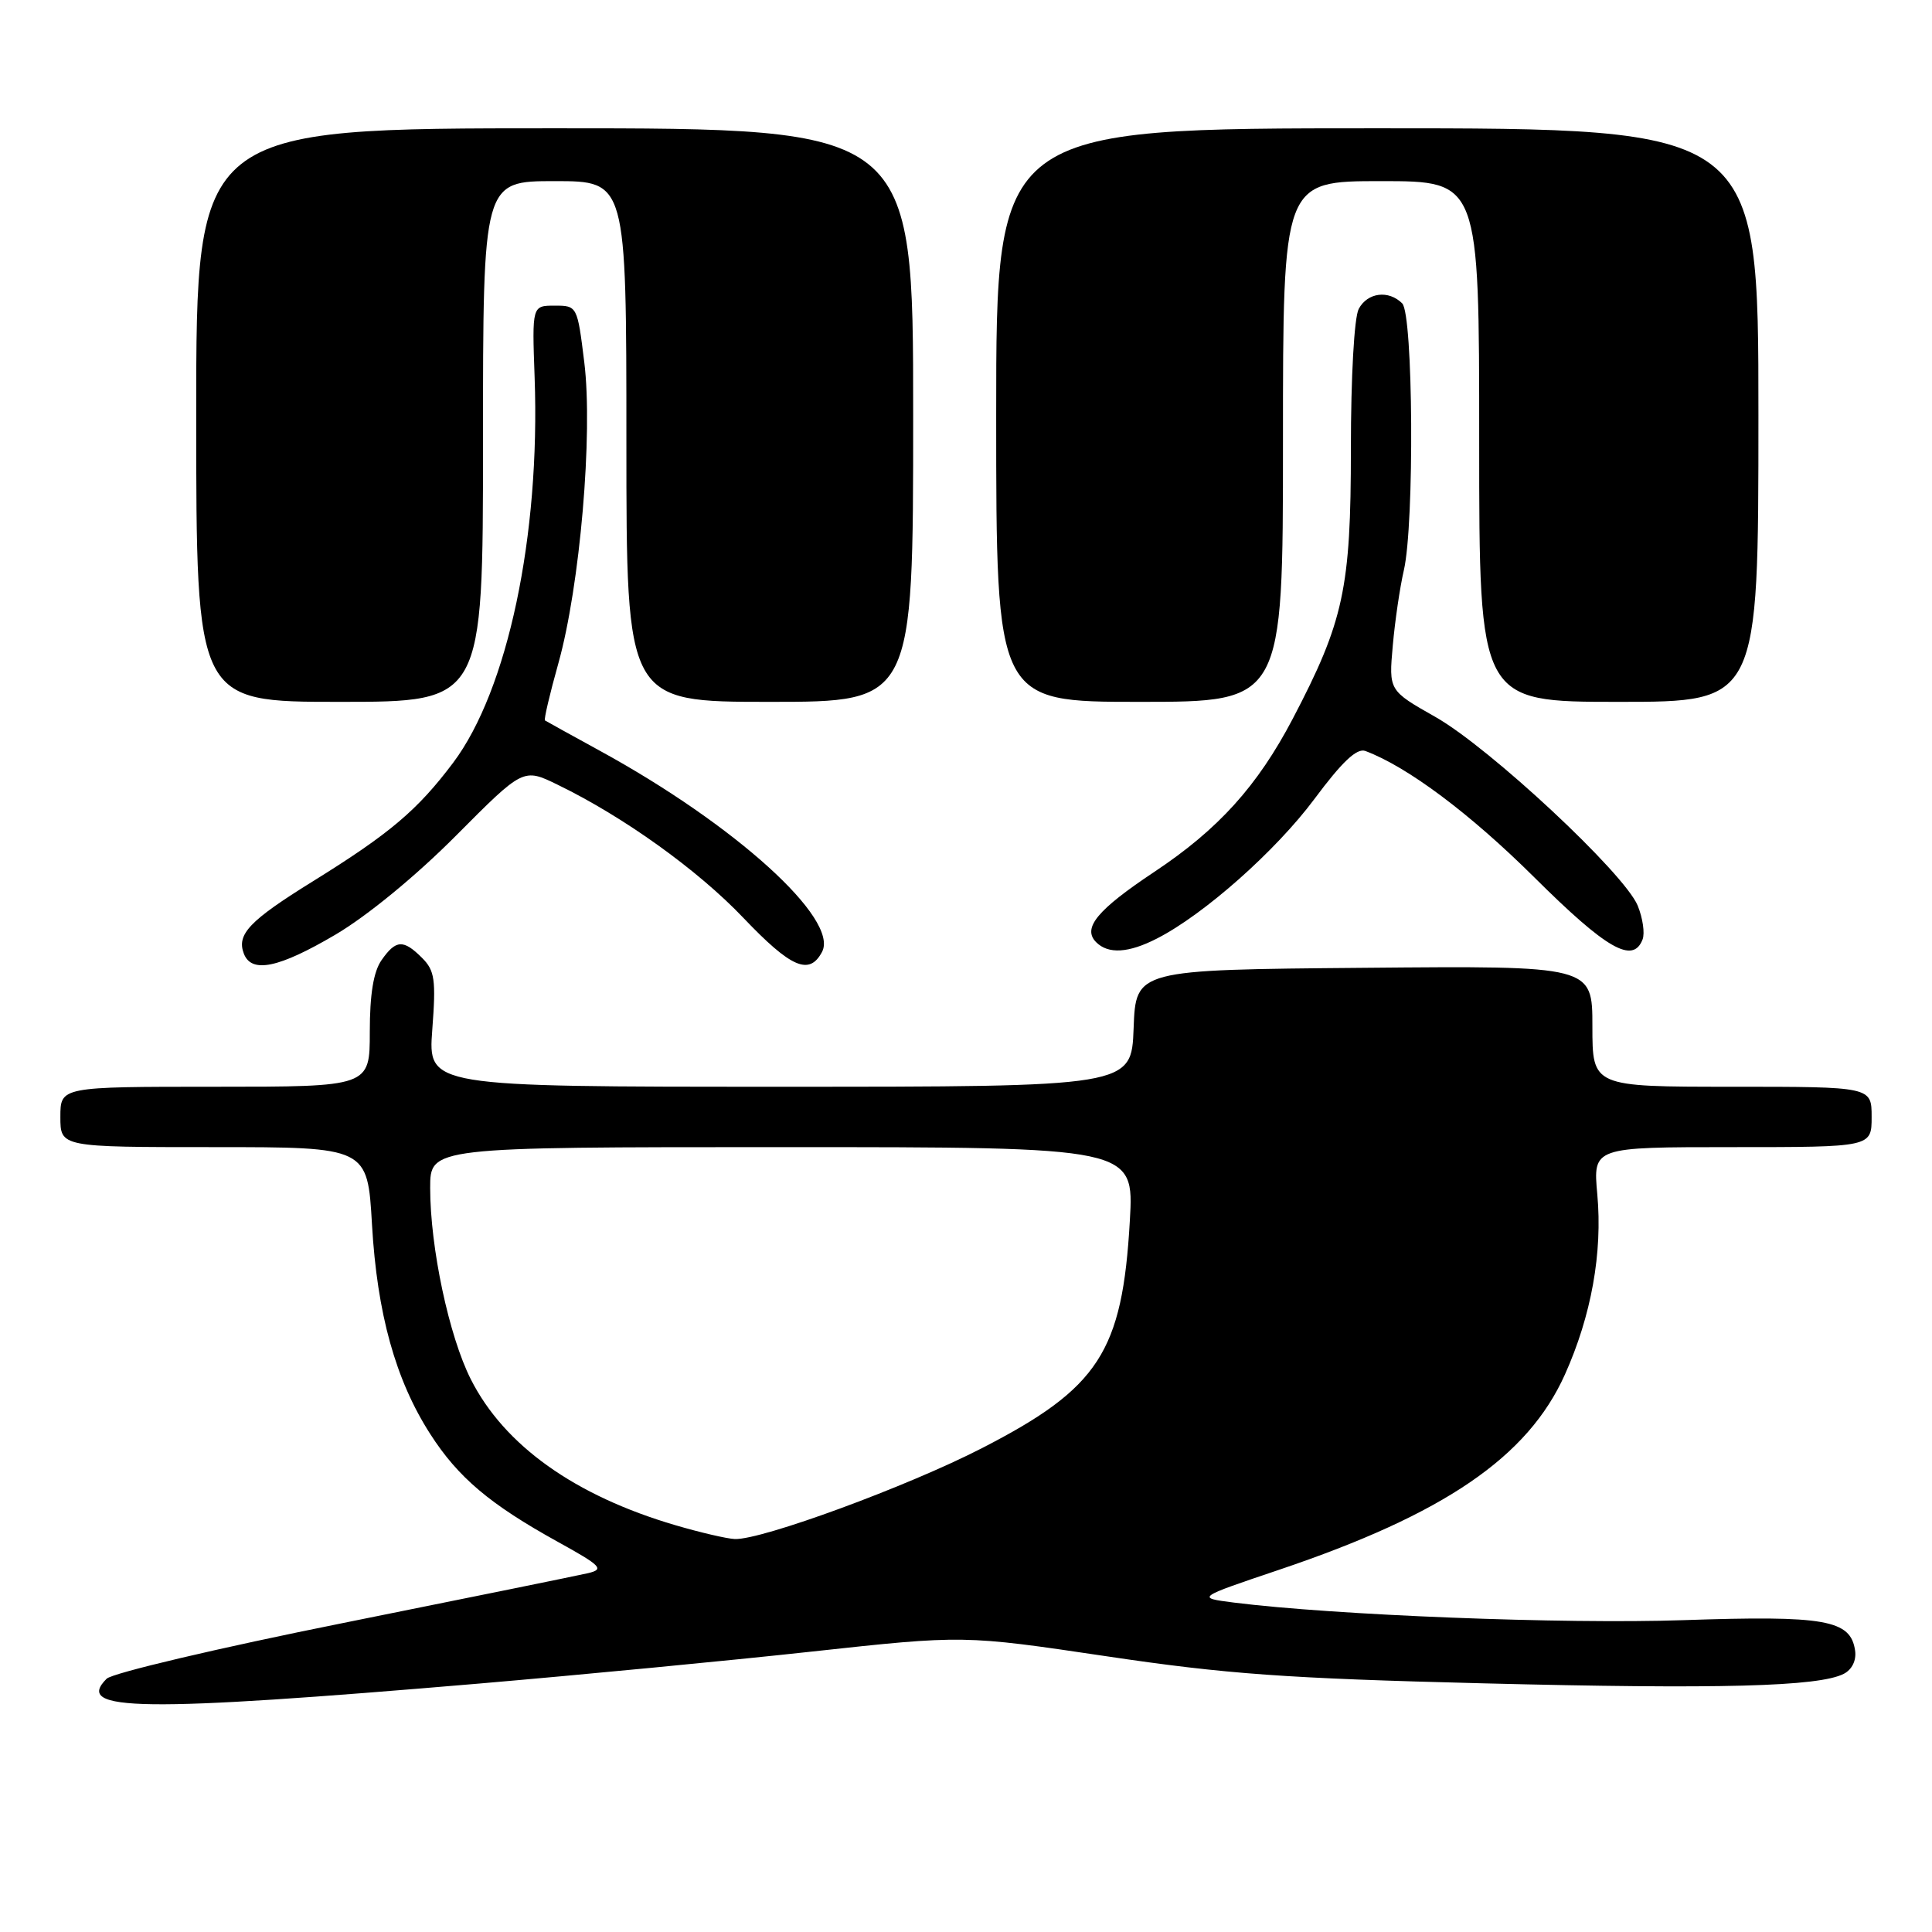 <?xml version="1.0" encoding="UTF-8" standalone="no"?>
<!DOCTYPE svg PUBLIC "-//W3C//DTD SVG 1.1//EN" "http://www.w3.org/Graphics/SVG/1.1/DTD/svg11.dtd" >
<svg xmlns="http://www.w3.org/2000/svg" xmlns:xlink="http://www.w3.org/1999/xlink" version="1.1" viewBox="0 0 256 256">
 <g >
 <path fill="currentColor"
d=" M 63.50 223.08 C 76.70 221.95 96.54 220.05 107.59 218.84 C 127.68 216.65 127.68 216.65 146.59 219.46 C 162.50 221.83 170.41 222.40 196.50 223.05 C 227.83 223.84 241.01 223.49 244.31 221.79 C 245.40 221.23 246.00 220.01 245.81 218.71 C 245.22 214.63 241.88 214.04 223.02 214.68 C 207.27 215.22 176.75 214.02 163.50 212.35 C 158.50 211.71 158.50 211.71 169.50 208.00 C 191.39 200.62 202.45 193.07 207.36 182.13 C 210.86 174.34 212.36 166.00 211.65 158.25 C 211.08 152.00 211.08 152.00 229.54 152.00 C 248.00 152.00 248.00 152.00 248.00 148.00 C 248.00 144.00 248.00 144.00 229.50 144.00 C 211.00 144.00 211.00 144.00 211.00 135.99 C 211.00 127.97 211.00 127.97 180.75 128.24 C 150.50 128.50 150.50 128.50 150.21 136.25 C 149.92 144.00 149.92 144.00 103.31 144.00 C 56.71 144.00 56.71 144.00 57.28 136.43 C 57.78 129.82 57.61 128.61 55.93 126.93 C 53.45 124.45 52.46 124.50 50.56 127.22 C 49.49 128.74 49.00 131.75 49.00 136.72 C 49.00 144.00 49.00 144.00 28.50 144.00 C 8.00 144.00 8.00 144.00 8.00 148.00 C 8.00 152.00 8.00 152.00 28.35 152.00 C 48.70 152.00 48.70 152.00 49.29 162.25 C 49.97 174.06 52.41 182.85 57.00 190.00 C 60.70 195.77 64.90 199.32 73.93 204.31 C 79.68 207.49 80.11 207.93 77.93 208.45 C 76.59 208.76 62.00 211.73 45.50 215.05 C 29.00 218.36 14.88 221.69 14.13 222.44 C 9.78 226.78 18.53 226.90 63.50 223.08 Z  M 44.44 123.85 C 48.64 121.38 55.11 116.07 60.42 110.73 C 69.34 101.76 69.34 101.76 73.89 103.98 C 82.61 108.21 92.47 115.28 98.50 121.62 C 104.82 128.25 107.24 129.30 108.92 126.14 C 111.24 121.81 97.42 109.29 79.50 99.49 C 75.65 97.38 72.37 95.57 72.21 95.46 C 72.05 95.35 72.85 91.94 73.99 87.88 C 76.85 77.66 78.59 57.46 77.42 48.00 C 76.50 40.54 76.48 40.50 73.50 40.50 C 70.50 40.50 70.50 40.50 70.84 50.00 C 71.60 71.00 67.27 91.44 60.05 101.06 C 55.32 107.35 51.66 110.45 41.44 116.79 C 33.05 121.99 31.33 123.80 32.31 126.36 C 33.33 129.02 36.93 128.27 44.44 123.85 Z  M 153.30 124.36 C 159.55 121.17 169.05 112.74 174.16 105.88 C 177.84 100.93 179.79 99.09 180.92 99.51 C 186.49 101.59 194.80 107.81 203.30 116.25 C 212.87 125.76 216.38 127.78 217.65 124.48 C 217.97 123.65 217.67 121.63 217.00 119.99 C 215.21 115.69 197.42 99.10 190.20 95.00 C 184.02 91.50 184.02 91.50 184.55 85.55 C 184.84 82.28 185.50 77.78 186.02 75.55 C 187.43 69.41 187.26 41.66 185.80 40.20 C 184.00 38.40 181.20 38.75 180.04 40.93 C 179.44 42.04 179.00 49.94 179.00 59.47 C 179.00 77.98 178.06 82.32 171.29 95.25 C 166.62 104.15 161.44 109.89 152.95 115.53 C 145.39 120.56 143.38 122.98 145.25 124.85 C 146.85 126.45 149.54 126.29 153.30 124.36 Z  M 64.00 58.50 C 64.00 24.00 64.00 24.00 73.50 24.00 C 83.00 24.00 83.00 24.00 83.00 58.50 C 83.00 93.00 83.00 93.00 102.00 93.00 C 121.00 93.00 121.00 93.00 121.00 55.00 C 121.00 17.00 121.00 17.00 73.50 17.00 C 26.00 17.00 26.00 17.00 26.00 55.00 C 26.00 93.00 26.00 93.00 45.00 93.00 C 64.00 93.00 64.00 93.00 64.00 58.50 Z  M 170.00 58.50 C 170.00 24.00 170.00 24.00 183.00 24.00 C 196.00 24.00 196.00 24.00 196.00 58.50 C 196.00 93.00 196.00 93.00 214.50 93.00 C 233.00 93.00 233.00 93.00 233.00 55.00 C 233.00 17.00 233.00 17.00 182.50 17.00 C 132.00 17.00 132.00 17.00 132.00 55.00 C 132.00 93.00 132.00 93.00 151.00 93.00 C 170.00 93.00 170.00 93.00 170.00 58.50 Z  M 89.50 202.10 C 76.17 198.19 66.82 191.53 62.39 182.77 C 59.50 177.07 57.00 165.32 57.00 157.41 C 57.00 152.00 57.00 152.00 103.63 152.00 C 150.27 152.00 150.27 152.00 149.71 161.75 C 148.72 179.16 145.61 183.93 130.09 191.90 C 120.21 196.98 100.93 204.06 97.37 203.93 C 96.34 203.89 92.80 203.07 89.50 202.10 Z "/>
</g>
</svg>